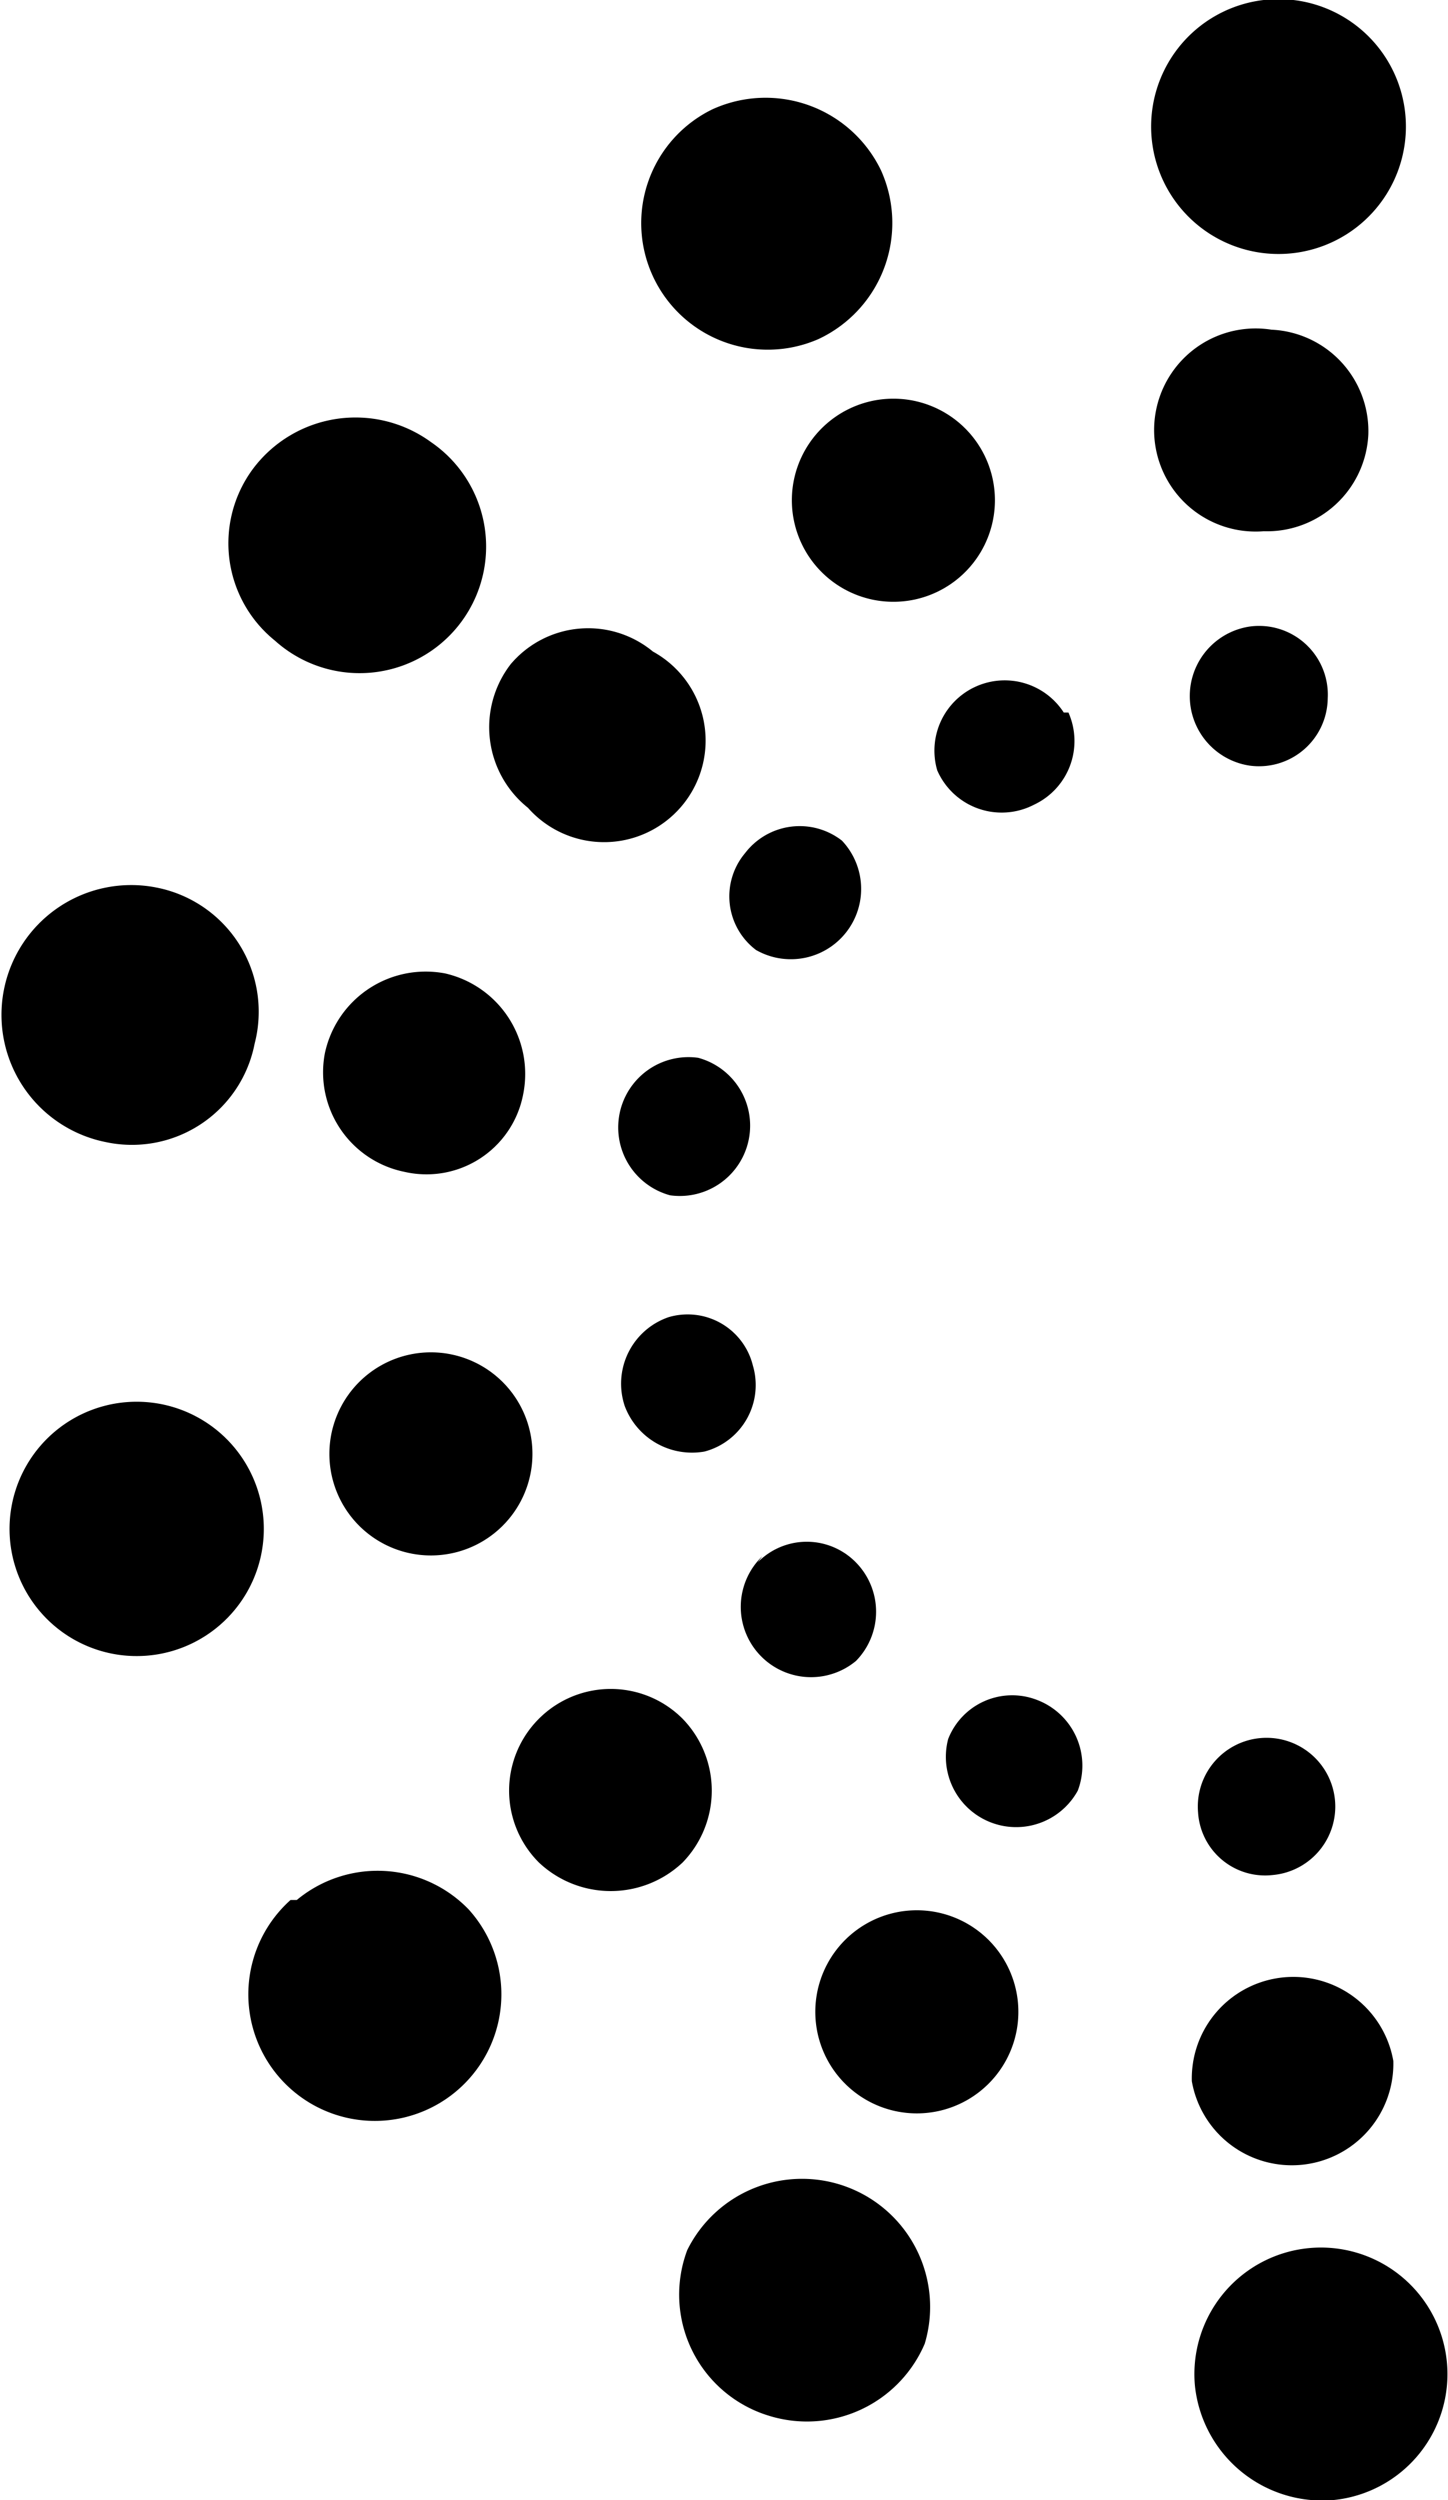 <svg xmlns="http://www.w3.org/2000/svg" viewBox="0 0 9.27 16"><defs>
  <style>

   @media (prefers-color-scheme: light) {
   .cls-1{
   fill:#0069aa !important;
   }
   }
   @media (prefers-color-scheme: dark) {
   .cls-1{
   fill:#7BC043 !important;
   }
   }

  </style>
</defs>
<title>favicon</title>
<g id="Layer_2" data-name="Layer 2">
  <g id="Layer_1-2" data-name="Layer 1">
    <path class="cls-1" d="M7.65,15.27a.81.81,0,1,1,.89.73A.82.82,0,0,1,7.65,15.27Z"/>
    <path class="cls-1" d="M7.63,13.32a.65.65,0,0,1,1.29-.13.65.65,0,0,1-1.29.13Z"/>
    <path class="cls-1" d="M7.67,11.6a.44.44,0,1,1,.48.4A.43.43,0,0,1,7.67,11.6Z"/>
    <path class="cls-1" d="M4.4,14.4A.82.82,0,0,1,5.92,15a.82.82,0,0,1-1,.46A.81.81,0,0,1,4.4,14.4Z"/>
    <path class="cls-1" d="M5.26,12.65a.65.65,0,1,1,.37.83A.65.65,0,0,1,5.26,12.65Z"/>
    <path class="cls-1" d="M6.07,11.13a.44.44,0,0,1,.57-.25.45.45,0,0,1,.26.58.45.45,0,0,1-.83-.33Z"/>
    <path class="cls-1" d="M1.9,12.16A.81.81,0,0,1,3,12.22a.81.81,0,1,1-1.14-.06Z"/>
    <path class="cls-1" d="M3.45,11a.65.65,0,0,1,.92,0,.66.66,0,0,1,0,.92.67.67,0,0,1-.92,0A.65.65,0,0,1,3.45,11Z"/><path class="cls-1" d="M4.85,10a.44.44,0,0,1,.63,0,.45.45,0,0,1,0,.63.45.45,0,0,1-.6-.67Z"/><path class="cls-1" d="M.66,9a.81.81,0,0,1,.43,1.57A.81.81,0,1,1,.66,9Z"/><path class="cls-1" d="M2.58,8.68a.65.65,0,1,1-.45.79A.65.65,0,0,1,2.58,8.68Z"/><path class="cls-1" d="M4.28,8.43a.43.43,0,0,1,.54.31.44.44,0,0,1-.31.55A.46.46,0,0,1,4,9,.45.45,0,0,1,4.28,8.43Z"/><path class="cls-1" d="M1,5.68a.81.81,0,0,1,.63,1,.8.8,0,0,1-.95.63A.81.81,0,0,1,1,5.68Z"/>
    <path class="cls-1" d="M2.85,6.23a.66.66,0,0,1,.5.77.63.63,0,0,1-.76.5.65.65,0,0,1-.51-.76A.66.66,0,0,1,2.85,6.23Z"/><path class="cls-1" d="M4.47,6.77a.45.45,0,0,1-.18.88.45.45,0,0,1,.18-.88Z"/><path class="cls-1" d="M2.76,2.83a.81.81,0,1,1-1,1.27A.8.8,0,0,1,1.62,3,.82.82,0,0,1,2.76,2.83Z"/><path class="cls-1" d="M4.18,4.17a.65.65,0,1,1-.8,1,.66.66,0,0,1-.11-.92A.65.65,0,0,1,4.18,4.17Z"/><path class="cls-1" d="M5.39,5.38a.45.45,0,0,1-.55.7.43.43,0,0,1-.07-.62A.44.44,0,0,1,5.39,5.38Z"/><path class="cls-1" d="M5.64,1.09a.82.82,0,0,1-.4,1.08A.81.81,0,0,1,4.56.7.82.82,0,0,1,5.64,1.09Z"/>
    <path class="cls-1" d="M6.31,2.93a.65.65,0,1,1-.86-.32A.65.65,0,0,1,6.31,2.93Z"/>
    <path class="cls-1" d="M6.84,4.56a.45.45,0,0,1-.22.59A.45.45,0,0,1,6,4.93a.45.45,0,0,1,.81-.37Z"/>
    <path class="cls-1" d="M9,.84A.81.81,0,0,1,7.37.78.81.81,0,1,1,9,.84Z"/>
    <path class="cls-1" d="M8.76,2.78a.65.65,0,0,1-.67.62.65.65,0,1,1,.05-1.29A.65.65,0,0,1,8.76,2.78Z"/>
    <path class="cls-1" d="M8.5,4.47A.44.44,0,0,1,8,4.9a.45.45,0,0,1,0-.89A.44.44,0,0,1,8.5,4.47Z"/>
  </g></g>
</svg>
